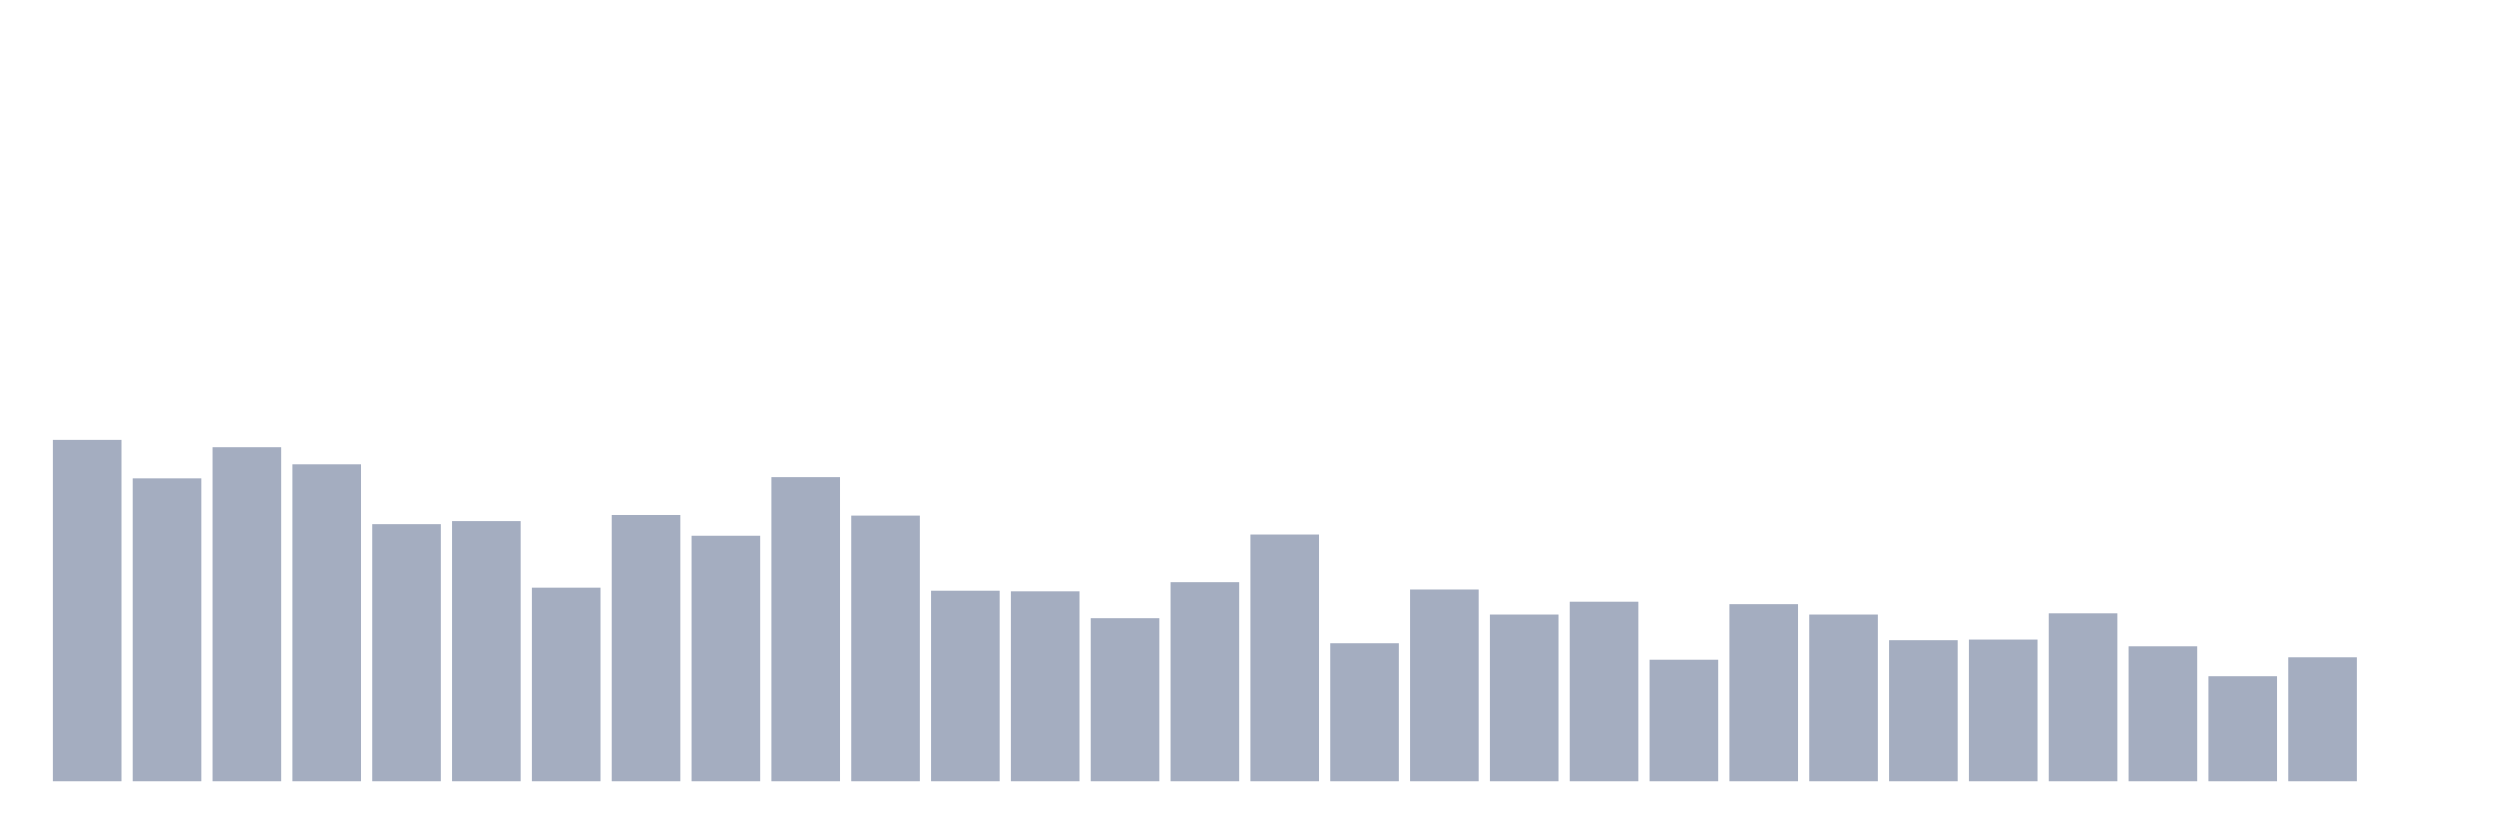 <svg xmlns="http://www.w3.org/2000/svg" viewBox="0 0 480 160"><g transform="translate(10,10)"><rect class="bar" x="0.153" width="13.175" y="74.456" height="65.544" fill="rgb(164,173,192)"></rect><rect class="bar" x="15.482" width="13.175" y="81.843" height="58.157" fill="rgb(164,173,192)"></rect><rect class="bar" x="30.81" width="13.175" y="75.863" height="64.137" fill="rgb(164,173,192)"></rect><rect class="bar" x="46.138" width="13.175" y="79.146" height="60.854" fill="rgb(164,173,192)"></rect><rect class="bar" x="61.466" width="13.175" y="90.637" height="49.363" fill="rgb(164,173,192)"></rect><rect class="bar" x="76.794" width="13.175" y="90.05" height="49.95" fill="rgb(164,173,192)"></rect><rect class="bar" x="92.123" width="13.175" y="102.831" height="37.169" fill="rgb(164,173,192)"></rect><rect class="bar" x="107.451" width="13.175" y="88.878" height="51.122" fill="rgb(164,173,192)"></rect><rect class="bar" x="122.779" width="13.175" y="92.864" height="47.136" fill="rgb(164,173,192)"></rect><rect class="bar" x="138.107" width="13.175" y="81.608" height="58.392" fill="rgb(164,173,192)"></rect><rect class="bar" x="153.436" width="13.175" y="88.995" height="51.005" fill="rgb(164,173,192)"></rect><rect class="bar" x="168.764" width="13.175" y="103.417" height="36.583" fill="rgb(164,173,192)"></rect><rect class="bar" x="184.092" width="13.175" y="103.534" height="36.466" fill="rgb(164,173,192)"></rect><rect class="bar" x="199.42" width="13.175" y="108.693" height="31.307" fill="rgb(164,173,192)"></rect><rect class="bar" x="214.748" width="13.175" y="101.776" height="38.224" fill="rgb(164,173,192)"></rect><rect class="bar" x="230.077" width="13.175" y="92.63" height="47.37" fill="rgb(164,173,192)"></rect><rect class="bar" x="245.405" width="13.175" y="113.501" height="26.499" fill="rgb(164,173,192)"></rect><rect class="bar" x="260.733" width="13.175" y="103.183" height="36.817" fill="rgb(164,173,192)"></rect><rect class="bar" x="276.061" width="13.175" y="107.99" height="32.01" fill="rgb(164,173,192)"></rect><rect class="bar" x="291.39" width="13.175" y="105.528" height="34.472" fill="rgb(164,173,192)"></rect><rect class="bar" x="306.718" width="13.175" y="116.667" height="23.333" fill="rgb(164,173,192)"></rect><rect class="bar" x="322.046" width="13.175" y="105.997" height="34.003" fill="rgb(164,173,192)"></rect><rect class="bar" x="337.374" width="13.175" y="107.99" height="32.01" fill="rgb(164,173,192)"></rect><rect class="bar" x="352.702" width="13.175" y="112.915" height="27.085" fill="rgb(164,173,192)"></rect><rect class="bar" x="368.031" width="13.175" y="112.797" height="27.203" fill="rgb(164,173,192)"></rect><rect class="bar" x="383.359" width="13.175" y="107.755" height="32.245" fill="rgb(164,173,192)"></rect><rect class="bar" x="398.687" width="13.175" y="114.087" height="25.913" fill="rgb(164,173,192)"></rect><rect class="bar" x="414.015" width="13.175" y="119.832" height="20.168" fill="rgb(164,173,192)"></rect><rect class="bar" x="429.344" width="13.175" y="116.198" height="23.802" fill="rgb(164,173,192)"></rect><rect class="bar" x="444.672" width="13.175" y="140" height="0" fill="rgb(164,173,192)"></rect></g></svg>